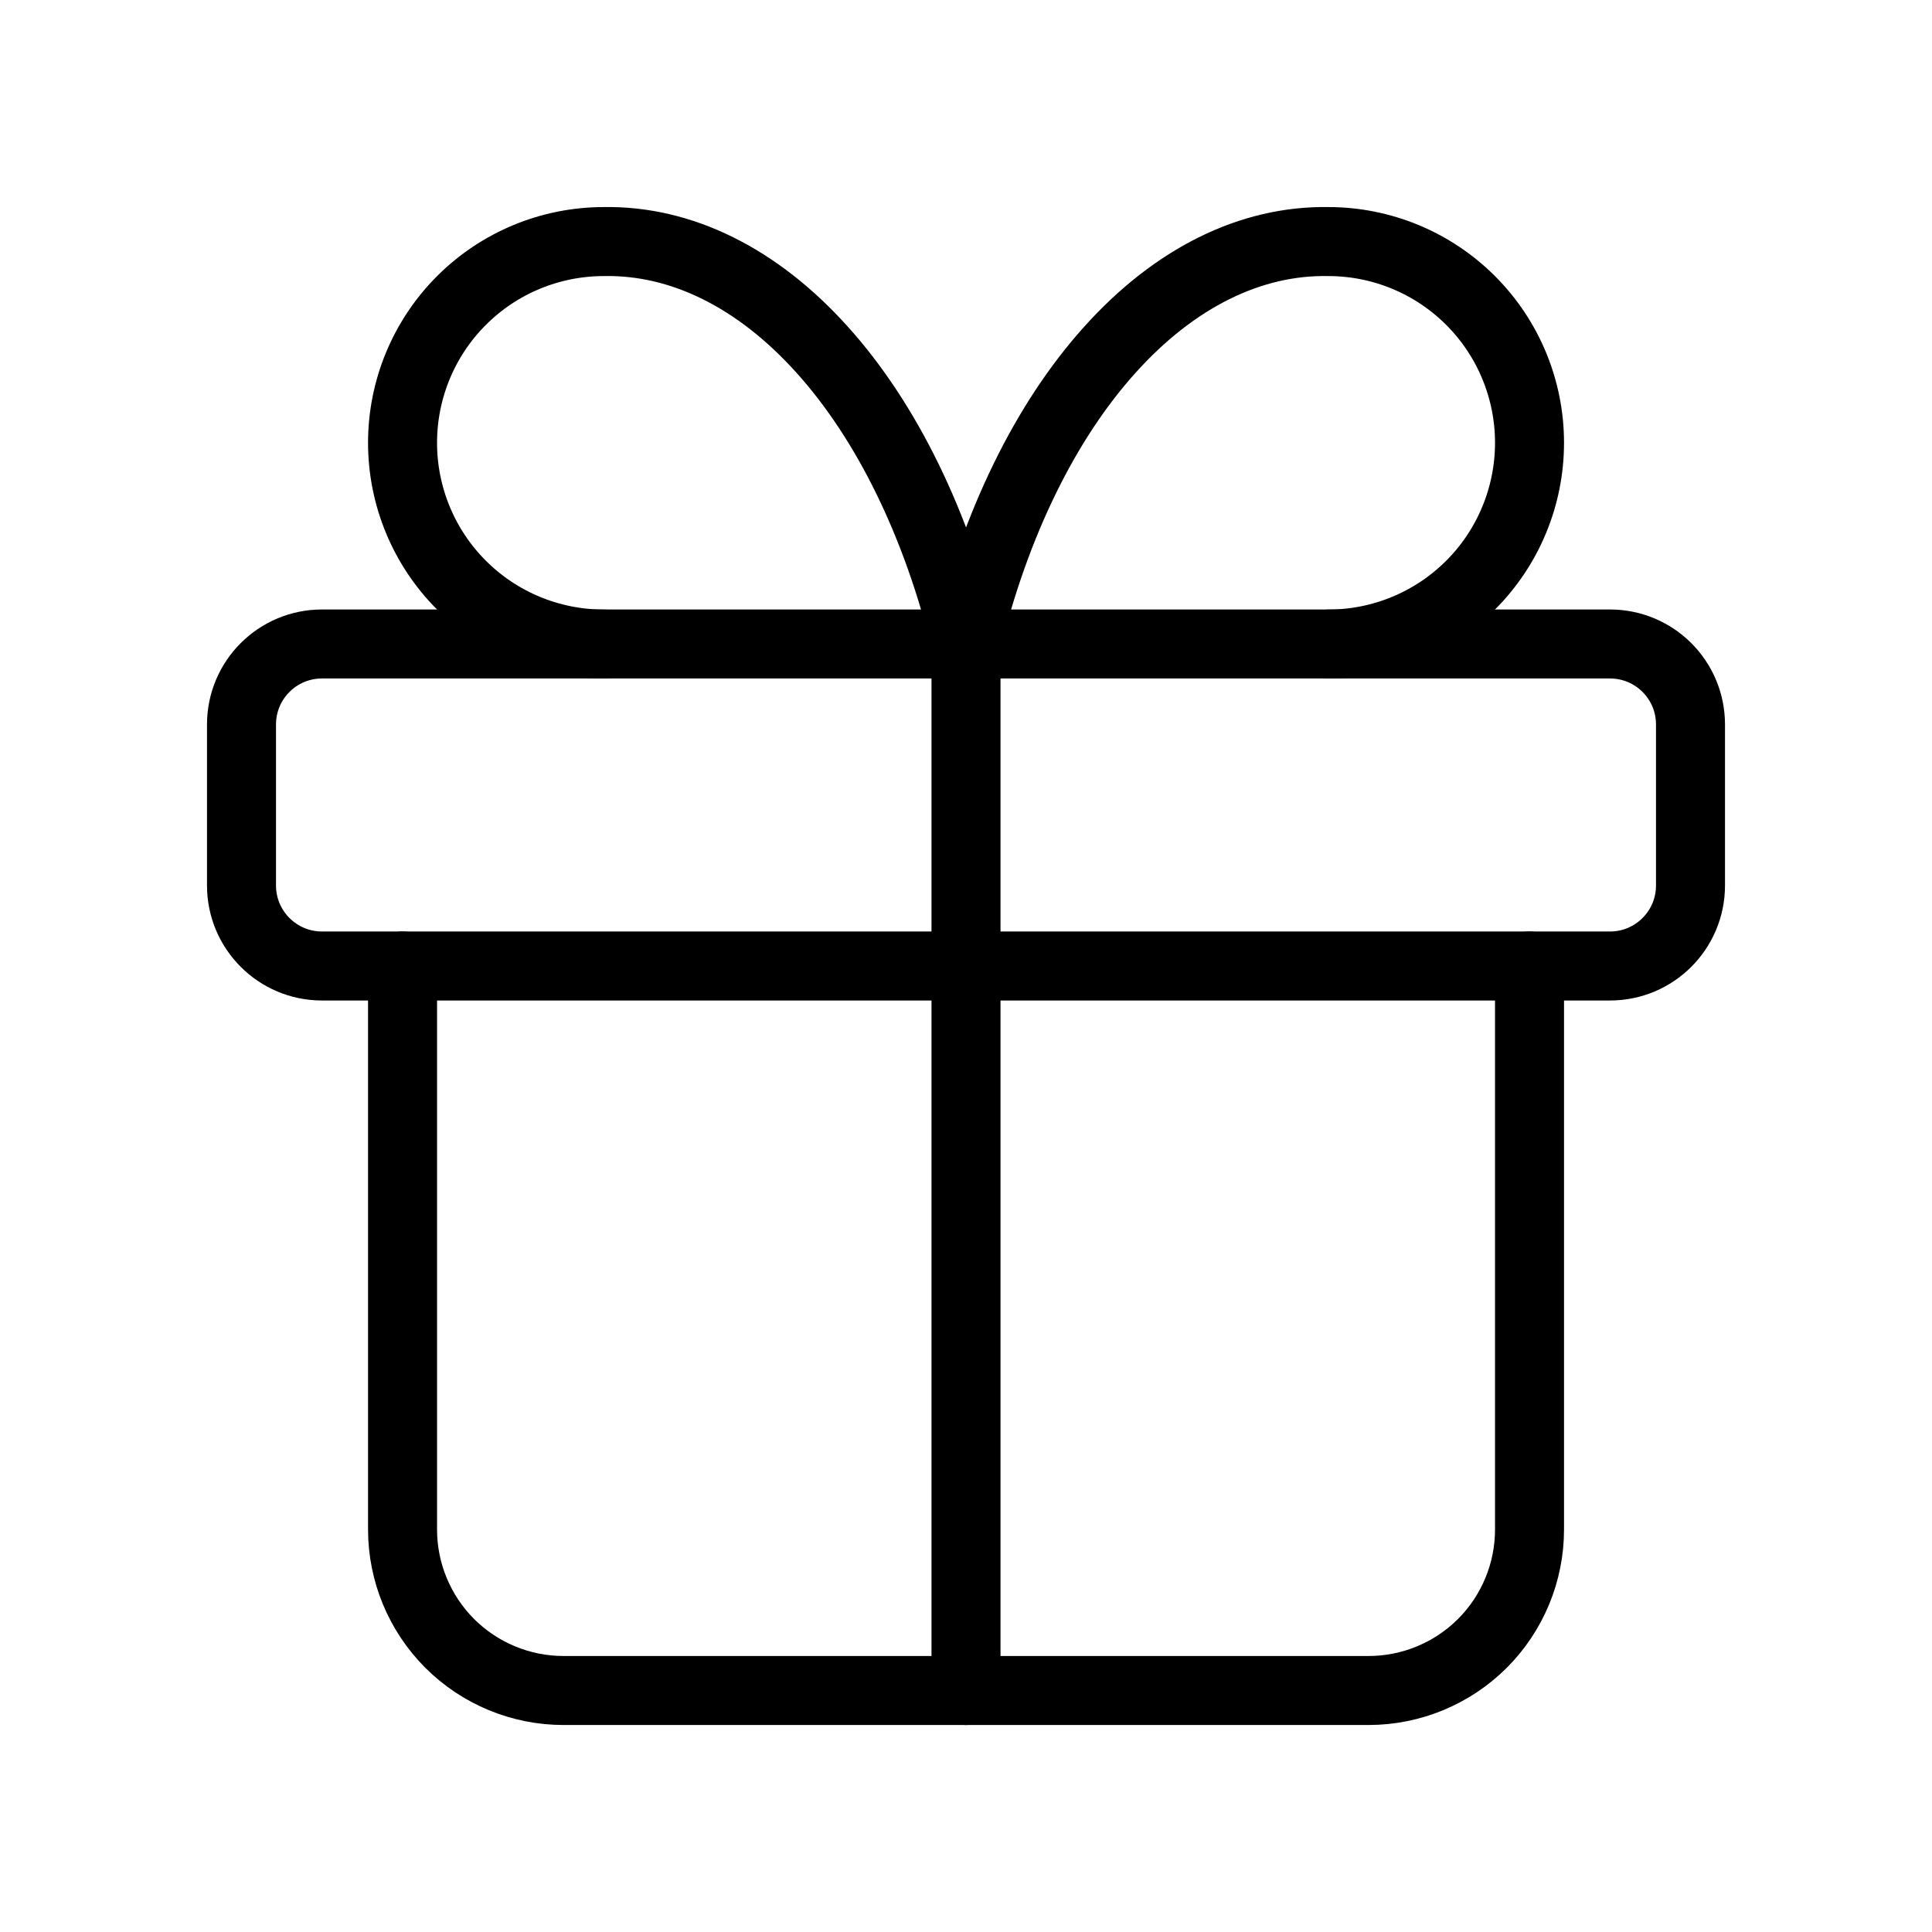 <svg width="28" height="28" viewBox="0 0 28 28" fill="none" xmlns="http://www.w3.org/2000/svg">
<path d="M23.333 9.333H4.667C4.022 9.333 3.5 9.855 3.5 10.5V12.833C3.5 13.477 4.022 14 4.667 14H23.333C23.978 14 24.5 13.477 24.5 12.833V10.5C24.5 9.855 23.978 9.333 23.333 9.333Z" stroke="black" stroke-linecap="round" stroke-linejoin="round"/>
<path d="M14 9.333V24.5" stroke="black" stroke-linecap="round" stroke-linejoin="round"/>
<path d="M22.167 14V22.167C22.167 22.785 21.922 23.379 21.484 23.817C21.046 24.254 20.453 24.5 19.834 24.5H8.167C7.548 24.5 6.955 24.254 6.517 23.817C6.08 23.379 5.834 22.785 5.834 22.167V14" stroke="black" stroke-linecap="round" stroke-linejoin="round"/>
<path d="M8.751 9.334C7.977 9.334 7.235 9.027 6.688 8.48C6.141 7.933 5.834 7.191 5.834 6.417C5.834 5.644 6.141 4.902 6.688 4.355C7.235 3.808 7.977 3.501 8.751 3.501C9.876 3.481 10.979 4.027 11.915 5.068C12.852 6.108 13.579 7.595 14.001 9.334C14.423 7.595 15.149 6.108 16.086 5.068C17.022 4.027 18.125 3.481 19.251 3.501C20.024 3.501 20.766 3.808 21.313 4.355C21.86 4.902 22.167 5.644 22.167 6.417C22.167 7.191 21.86 7.933 21.313 8.48C20.766 9.027 20.024 9.334 19.251 9.334" stroke="black" stroke-linecap="round" stroke-linejoin="round"/>
</svg>
